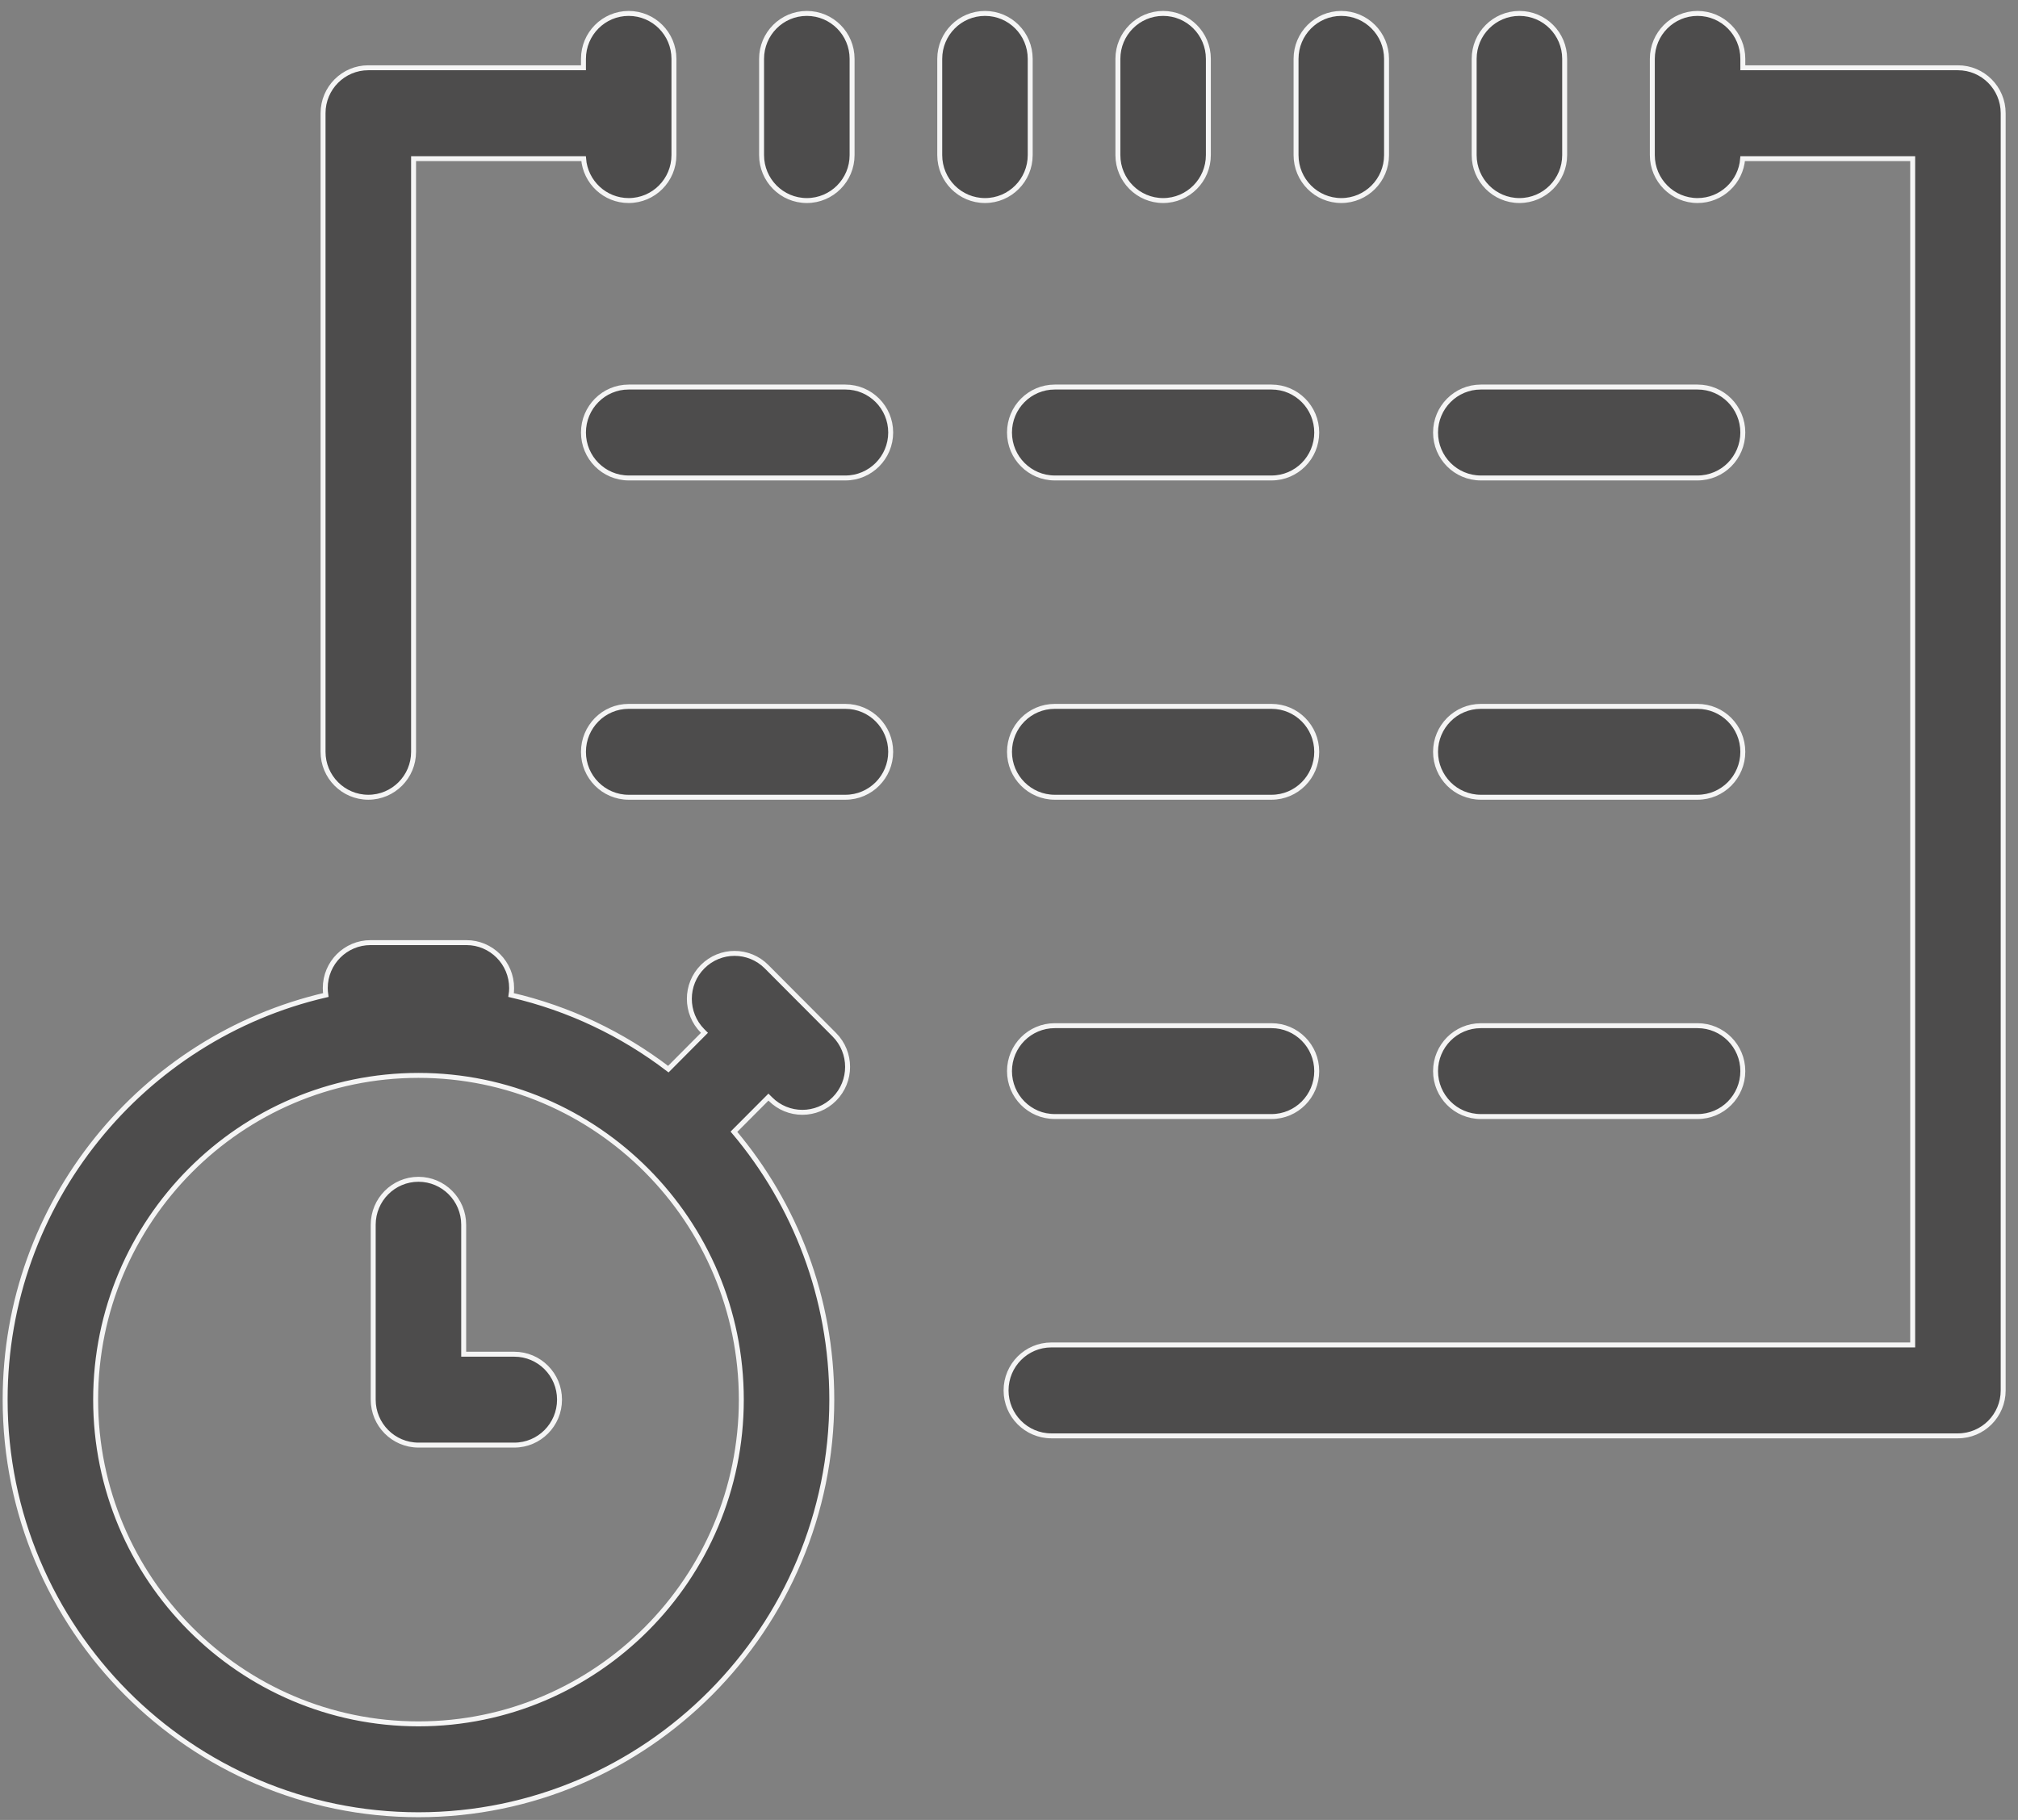 <?xml version="1.0" encoding="UTF-8" standalone="no"?>
<svg width="102px" height="92px" viewBox="0 0 102 92" version="1.1" xmlns="http://www.w3.org/2000/svg" xmlns:xlink="http://www.w3.org/1999/xlink" xmlns:sketch="http://www.bohemiancoding.com/sketch/ns">
    <rect x="0" y="0" width="102" height="92" fill="#808080" stroke="none"/>
    <!-- Generator: Sketch 3.5.2 (25235) - http://www.bohemiancoding.com/sketch -->
    <title>button_horaires</title>
    <desc>Created with Sketch.</desc>
    <defs></defs>
    <g id="Page-1" stroke="none" stroke-width="1" fill="none" fill-rule="evenodd" sketch:type="MSPage">
        <g id="Conférence---Home" sketch:type="MSArtboardGroup" transform="translate(-666, -2006)">
            <g id="More" sketch:type="MSLayerGroup" transform="translate(0, 1861)">
                <g id="Rectangle-10-+-Repas-+-REPAS-2" transform="translate(616, 124)" sketch:type="MSShapeGroup">
                    <g id="button_horaires">
                        <g id="Page-1" transform="translate(50, 21)">
                            <path d="M40.781,10.138 C42.045,10.138 43.069,9.109 43.069,7.84 L43.069,2.975 C43.069,1.706 42.045,0.679 40.781,0.679 C39.518,0.679 38.494,1.706 38.494,2.975 L38.494,7.84 C38.494,9.109 39.518,10.138 40.781,10.138 L40.781,10.138 Z M25.996,68.458 L23.437,68.458 L23.437,61.913 C23.437,60.644 22.413,59.615 21.152,59.615 C19.888,59.615 18.864,60.644 18.864,61.913 L18.864,70.754 C18.864,72.023 19.888,73.052 21.152,73.052 L25.996,73.052 C27.259,73.052 28.281,72.023 28.281,70.754 C28.281,69.484 27.259,68.458 25.996,68.458 L25.996,68.458 Z M18.616,40.302 C19.88,40.302 20.904,39.273 20.904,38.006 L20.904,8.02 L29.497,8.02 C29.589,9.206 30.573,10.138 31.776,10.138 C33.04,10.138 34.064,9.109 34.064,7.84 L34.064,2.975 C34.064,1.706 33.04,0.679 31.776,0.679 C30.515,0.679 29.491,1.706 29.491,2.975 L29.491,3.426 L18.616,3.426 C17.353,3.426 16.329,4.455 16.329,5.722 L16.329,38.006 C16.329,39.273 17.353,40.302 18.616,40.302 L18.616,40.302 Z M21.152,54.363 C12.155,54.363 4.834,61.717 4.834,70.754 C4.834,79.793 12.155,87.144 21.152,87.144 C30.148,87.144 37.47,79.791 37.47,70.754 C37.47,61.717 30.148,54.363 21.152,54.363 L21.152,54.363 Z M42.172,52.308 C43.065,53.205 43.065,54.66 42.172,55.557 C41.279,56.454 39.83,56.454 38.937,55.557 L38.841,55.461 L37.097,57.211 C40.182,60.87 42.043,65.597 42.043,70.754 C42.043,82.325 32.671,91.738 21.152,91.738 C9.632,91.738 0.26,82.325 0.26,70.754 C0.26,60.799 7.196,52.441 16.468,50.3 C16.451,50.185 16.441,50.068 16.441,49.947 C16.441,48.68 17.465,47.651 18.729,47.651 L23.575,47.651 C24.836,47.651 25.86,48.68 25.86,49.947 C25.86,50.068 25.852,50.185 25.833,50.3 C28.764,50.978 31.462,52.274 33.781,54.047 L35.607,52.211 L35.513,52.117 C34.62,51.218 34.62,49.765 35.513,48.868 C36.406,47.971 37.853,47.971 38.746,48.868 L40.438,50.568 C40.446,50.574 40.453,50.581 40.459,50.589 C40.465,50.595 40.473,50.601 40.48,50.608 L42.172,52.308 Z M98.963,3.426 L88.091,3.426 L88.091,2.975 C88.091,1.706 87.067,0.679 85.803,0.679 C84.542,0.679 83.517,1.706 83.517,2.975 L83.517,7.84 C83.517,9.109 84.542,10.138 85.803,10.138 C87.006,10.138 87.993,9.206 88.084,8.02 L96.677,8.02 L96.677,67.989 L53.14,67.989 C51.877,67.989 50.852,69.018 50.852,70.287 C50.852,71.557 51.877,72.585 53.14,72.585 L98.963,72.585 C100.227,72.585 101.251,71.557 101.251,70.287 L101.251,5.722 C101.251,4.455 100.227,3.426 98.963,3.426 L98.963,3.426 Z M42.732,19.566 L31.776,19.566 C30.513,19.566 29.491,20.595 29.491,21.864 C29.491,23.133 30.513,24.162 31.776,24.162 L42.732,24.162 C43.996,24.162 45.02,23.133 45.02,21.864 C45.02,20.595 43.996,19.566 42.732,19.566 L42.732,19.566 Z M52.072,7.84 L52.072,2.975 C52.072,1.706 51.05,0.679 49.787,0.679 C48.523,0.679 47.499,1.706 47.499,2.975 L47.499,7.84 C47.499,9.109 48.523,10.138 49.787,10.138 C51.05,10.138 52.072,9.109 52.072,7.84 L52.072,7.84 Z M42.732,35.708 L31.776,35.708 C30.513,35.708 29.491,36.737 29.491,38.006 C29.491,39.273 30.513,40.302 31.776,40.302 L42.732,40.302 C43.996,40.302 45.02,39.273 45.02,38.006 C45.02,36.737 43.996,35.708 42.732,35.708 L42.732,35.708 Z M74.847,56.443 L85.803,56.443 C87.067,56.443 88.091,55.415 88.091,54.146 C88.091,52.878 87.067,51.85 85.803,51.85 L74.847,51.85 C73.584,51.85 72.56,52.878 72.56,54.146 C72.56,55.415 73.584,56.443 74.847,56.443 L74.847,56.443 Z M67.795,10.138 C69.058,10.138 70.083,9.109 70.083,7.84 L70.083,2.975 C70.083,1.706 69.058,0.679 67.795,0.679 C66.531,0.679 65.509,1.706 65.509,2.975 L65.509,7.84 C65.509,9.109 66.531,10.138 67.795,10.138 L67.795,10.138 Z M74.847,40.302 L85.803,40.302 C87.067,40.302 88.091,39.273 88.091,38.006 C88.091,36.737 87.067,35.708 85.803,35.708 L74.847,35.708 C73.584,35.708 72.56,36.737 72.56,38.006 C72.56,39.273 73.584,40.302 74.847,40.302 L74.847,40.302 Z M74.847,24.162 L85.803,24.162 C87.067,24.162 88.091,23.133 88.091,21.864 C88.091,20.595 87.067,19.566 85.803,19.566 L74.847,19.566 C73.584,19.566 72.56,20.595 72.56,21.864 C72.56,23.133 73.584,24.162 74.847,24.162 L74.847,24.162 Z M76.8,10.138 C78.064,10.138 79.086,9.109 79.086,7.84 L79.086,2.975 C79.086,1.706 78.064,0.679 76.8,0.679 C75.536,0.679 74.512,1.706 74.512,2.975 L74.512,7.84 C74.512,9.109 75.536,10.138 76.8,10.138 L76.8,10.138 Z M64.269,35.708 L53.313,35.708 C52.049,35.708 51.025,36.737 51.025,38.006 C51.025,39.273 52.049,40.302 53.313,40.302 L64.269,40.302 C65.532,40.302 66.554,39.273 66.554,38.006 C66.554,36.737 65.532,35.708 64.269,35.708 L64.269,35.708 Z M51.025,21.864 C51.025,23.133 52.049,24.162 53.313,24.162 L64.269,24.162 C65.532,24.162 66.554,23.133 66.554,21.864 C66.554,20.595 65.532,19.566 64.269,19.566 L53.313,19.566 C52.049,19.566 51.025,20.595 51.025,21.864 L51.025,21.864 Z M58.79,10.138 C60.053,10.138 61.077,9.109 61.077,7.84 L61.077,2.975 C61.077,1.706 60.053,0.679 58.79,0.679 C57.528,0.679 56.504,1.706 56.504,2.975 L56.504,7.84 C56.504,9.109 57.528,10.138 58.79,10.138 L58.79,10.138 Z M66.554,54.146 C66.554,55.415 65.532,56.443 64.269,56.443 L53.313,56.443 C52.049,56.443 51.025,55.415 51.025,54.146 C51.025,52.878 52.049,51.85 53.313,51.85 L64.269,51.85 C65.532,51.85 66.554,52.878 66.554,54.146 L66.554,54.146 Z" id="Fill-1" fill="#4D4C4C"></path>
                            <path d="M40.781,10.138 C42.045,10.138 43.069,9.109 43.069,7.84 L43.069,2.975 C43.069,1.706 42.045,0.679 40.781,0.679 C39.518,0.679 38.494,1.706 38.494,2.975 L38.494,7.84 C38.494,9.109 39.518,10.138 40.781,10.138 L40.781,10.138 Z M25.996,68.458 L23.437,68.458 L23.437,61.913 C23.437,60.644 22.413,59.615 21.152,59.615 C19.888,59.615 18.864,60.644 18.864,61.913 L18.864,70.754 C18.864,72.023 19.888,73.052 21.152,73.052 L25.996,73.052 C27.259,73.052 28.281,72.023 28.281,70.754 C28.281,69.484 27.259,68.458 25.996,68.458 L25.996,68.458 Z M18.616,40.302 C19.88,40.302 20.904,39.273 20.904,38.006 L20.904,8.02 L29.497,8.02 C29.589,9.206 30.573,10.138 31.776,10.138 C33.04,10.138 34.064,9.109 34.064,7.84 L34.064,2.975 C34.064,1.706 33.04,0.679 31.776,0.679 C30.515,0.679 29.491,1.706 29.491,2.975 L29.491,3.426 L18.616,3.426 C17.353,3.426 16.329,4.455 16.329,5.722 L16.329,38.006 C16.329,39.273 17.353,40.302 18.616,40.302 L18.616,40.302 Z M21.152,54.363 C12.155,54.363 4.834,61.717 4.834,70.754 C4.834,79.793 12.155,87.144 21.152,87.144 C30.148,87.144 37.47,79.791 37.47,70.754 C37.47,61.717 30.148,54.363 21.152,54.363 L21.152,54.363 Z M42.172,52.308 C43.065,53.205 43.065,54.66 42.172,55.557 C41.279,56.454 39.83,56.454 38.937,55.557 L38.841,55.461 L37.097,57.211 C40.182,60.87 42.043,65.597 42.043,70.754 C42.043,82.325 32.671,91.738 21.152,91.738 C9.632,91.738 0.26,82.325 0.26,70.754 C0.26,60.799 7.196,52.441 16.468,50.3 C16.451,50.185 16.441,50.068 16.441,49.947 C16.441,48.68 17.465,47.651 18.729,47.651 L23.575,47.651 C24.836,47.651 25.86,48.68 25.86,49.947 C25.86,50.068 25.852,50.185 25.833,50.3 C28.764,50.978 31.462,52.274 33.781,54.047 L35.607,52.211 L35.513,52.117 C34.62,51.218 34.62,49.765 35.513,48.868 C36.406,47.971 37.853,47.971 38.746,48.868 L40.438,50.568 C40.446,50.574 40.453,50.581 40.459,50.589 C40.465,50.595 40.473,50.601 40.48,50.608 L42.172,52.308 L42.172,52.308 Z M98.963,3.426 L88.091,3.426 L88.091,2.975 C88.091,1.706 87.067,0.679 85.803,0.679 C84.542,0.679 83.517,1.706 83.517,2.975 L83.517,7.84 C83.517,9.109 84.542,10.138 85.803,10.138 C87.006,10.138 87.993,9.206 88.084,8.02 L96.677,8.02 L96.677,67.989 L53.14,67.989 C51.877,67.989 50.852,69.018 50.852,70.287 C50.852,71.557 51.877,72.585 53.14,72.585 L98.963,72.585 C100.227,72.585 101.251,71.557 101.251,70.287 L101.251,5.722 C101.251,4.455 100.227,3.426 98.963,3.426 L98.963,3.426 Z M42.732,19.566 L31.776,19.566 C30.513,19.566 29.491,20.595 29.491,21.864 C29.491,23.133 30.513,24.162 31.776,24.162 L42.732,24.162 C43.996,24.162 45.02,23.133 45.02,21.864 C45.02,20.595 43.996,19.566 42.732,19.566 L42.732,19.566 Z M52.072,7.84 L52.072,2.975 C52.072,1.706 51.05,0.679 49.787,0.679 C48.523,0.679 47.499,1.706 47.499,2.975 L47.499,7.84 C47.499,9.109 48.523,10.138 49.787,10.138 C51.05,10.138 52.072,9.109 52.072,7.84 L52.072,7.84 Z M42.732,35.708 L31.776,35.708 C30.513,35.708 29.491,36.737 29.491,38.006 C29.491,39.273 30.513,40.302 31.776,40.302 L42.732,40.302 C43.996,40.302 45.02,39.273 45.02,38.006 C45.02,36.737 43.996,35.708 42.732,35.708 L42.732,35.708 Z M74.847,56.443 L85.803,56.443 C87.067,56.443 88.091,55.415 88.091,54.146 C88.091,52.878 87.067,51.85 85.803,51.85 L74.847,51.85 C73.584,51.85 72.56,52.878 72.56,54.146 C72.56,55.415 73.584,56.443 74.847,56.443 L74.847,56.443 Z M67.795,10.138 C69.058,10.138 70.083,9.109 70.083,7.84 L70.083,2.975 C70.083,1.706 69.058,0.679 67.795,0.679 C66.531,0.679 65.509,1.706 65.509,2.975 L65.509,7.84 C65.509,9.109 66.531,10.138 67.795,10.138 L67.795,10.138 Z M74.847,40.302 L85.803,40.302 C87.067,40.302 88.091,39.273 88.091,38.006 C88.091,36.737 87.067,35.708 85.803,35.708 L74.847,35.708 C73.584,35.708 72.56,36.737 72.56,38.006 C72.56,39.273 73.584,40.302 74.847,40.302 L74.847,40.302 Z M74.847,24.162 L85.803,24.162 C87.067,24.162 88.091,23.133 88.091,21.864 C88.091,20.595 87.067,19.566 85.803,19.566 L74.847,19.566 C73.584,19.566 72.56,20.595 72.56,21.864 C72.56,23.133 73.584,24.162 74.847,24.162 L74.847,24.162 Z M76.8,10.138 C78.064,10.138 79.086,9.109 79.086,7.84 L79.086,2.975 C79.086,1.706 78.064,0.679 76.8,0.679 C75.536,0.679 74.512,1.706 74.512,2.975 L74.512,7.84 C74.512,9.109 75.536,10.138 76.8,10.138 L76.8,10.138 Z M64.269,35.708 L53.313,35.708 C52.049,35.708 51.025,36.737 51.025,38.006 C51.025,39.273 52.049,40.302 53.313,40.302 L64.269,40.302 C65.532,40.302 66.554,39.273 66.554,38.006 C66.554,36.737 65.532,35.708 64.269,35.708 L64.269,35.708 Z M51.025,21.864 C51.025,23.133 52.049,24.162 53.313,24.162 L64.269,24.162 C65.532,24.162 66.554,23.133 66.554,21.864 C66.554,20.595 65.532,19.566 64.269,19.566 L53.313,19.566 C52.049,19.566 51.025,20.595 51.025,21.864 L51.025,21.864 Z M58.79,10.138 C60.053,10.138 61.077,9.109 61.077,7.84 L61.077,2.975 C61.077,1.706 60.053,0.679 58.79,0.679 C57.528,0.679 56.504,1.706 56.504,2.975 L56.504,7.84 C56.504,9.109 57.528,10.138 58.79,10.138 L58.79,10.138 Z M66.554,54.146 C66.554,55.415 65.532,56.443 64.269,56.443 L53.313,56.443 C52.049,56.443 51.025,55.415 51.025,54.146 C51.025,52.878 52.049,51.85 53.313,51.85 L64.269,51.85 C65.532,51.85 66.554,52.878 66.554,54.146 L66.554,54.146 Z" id="Stroke-3" stroke="#F5F5F5" stroke-width="0.25"></path>
                        </g>
                    </g>
                </g>
            </g>
        </g>
    </g>
</svg>